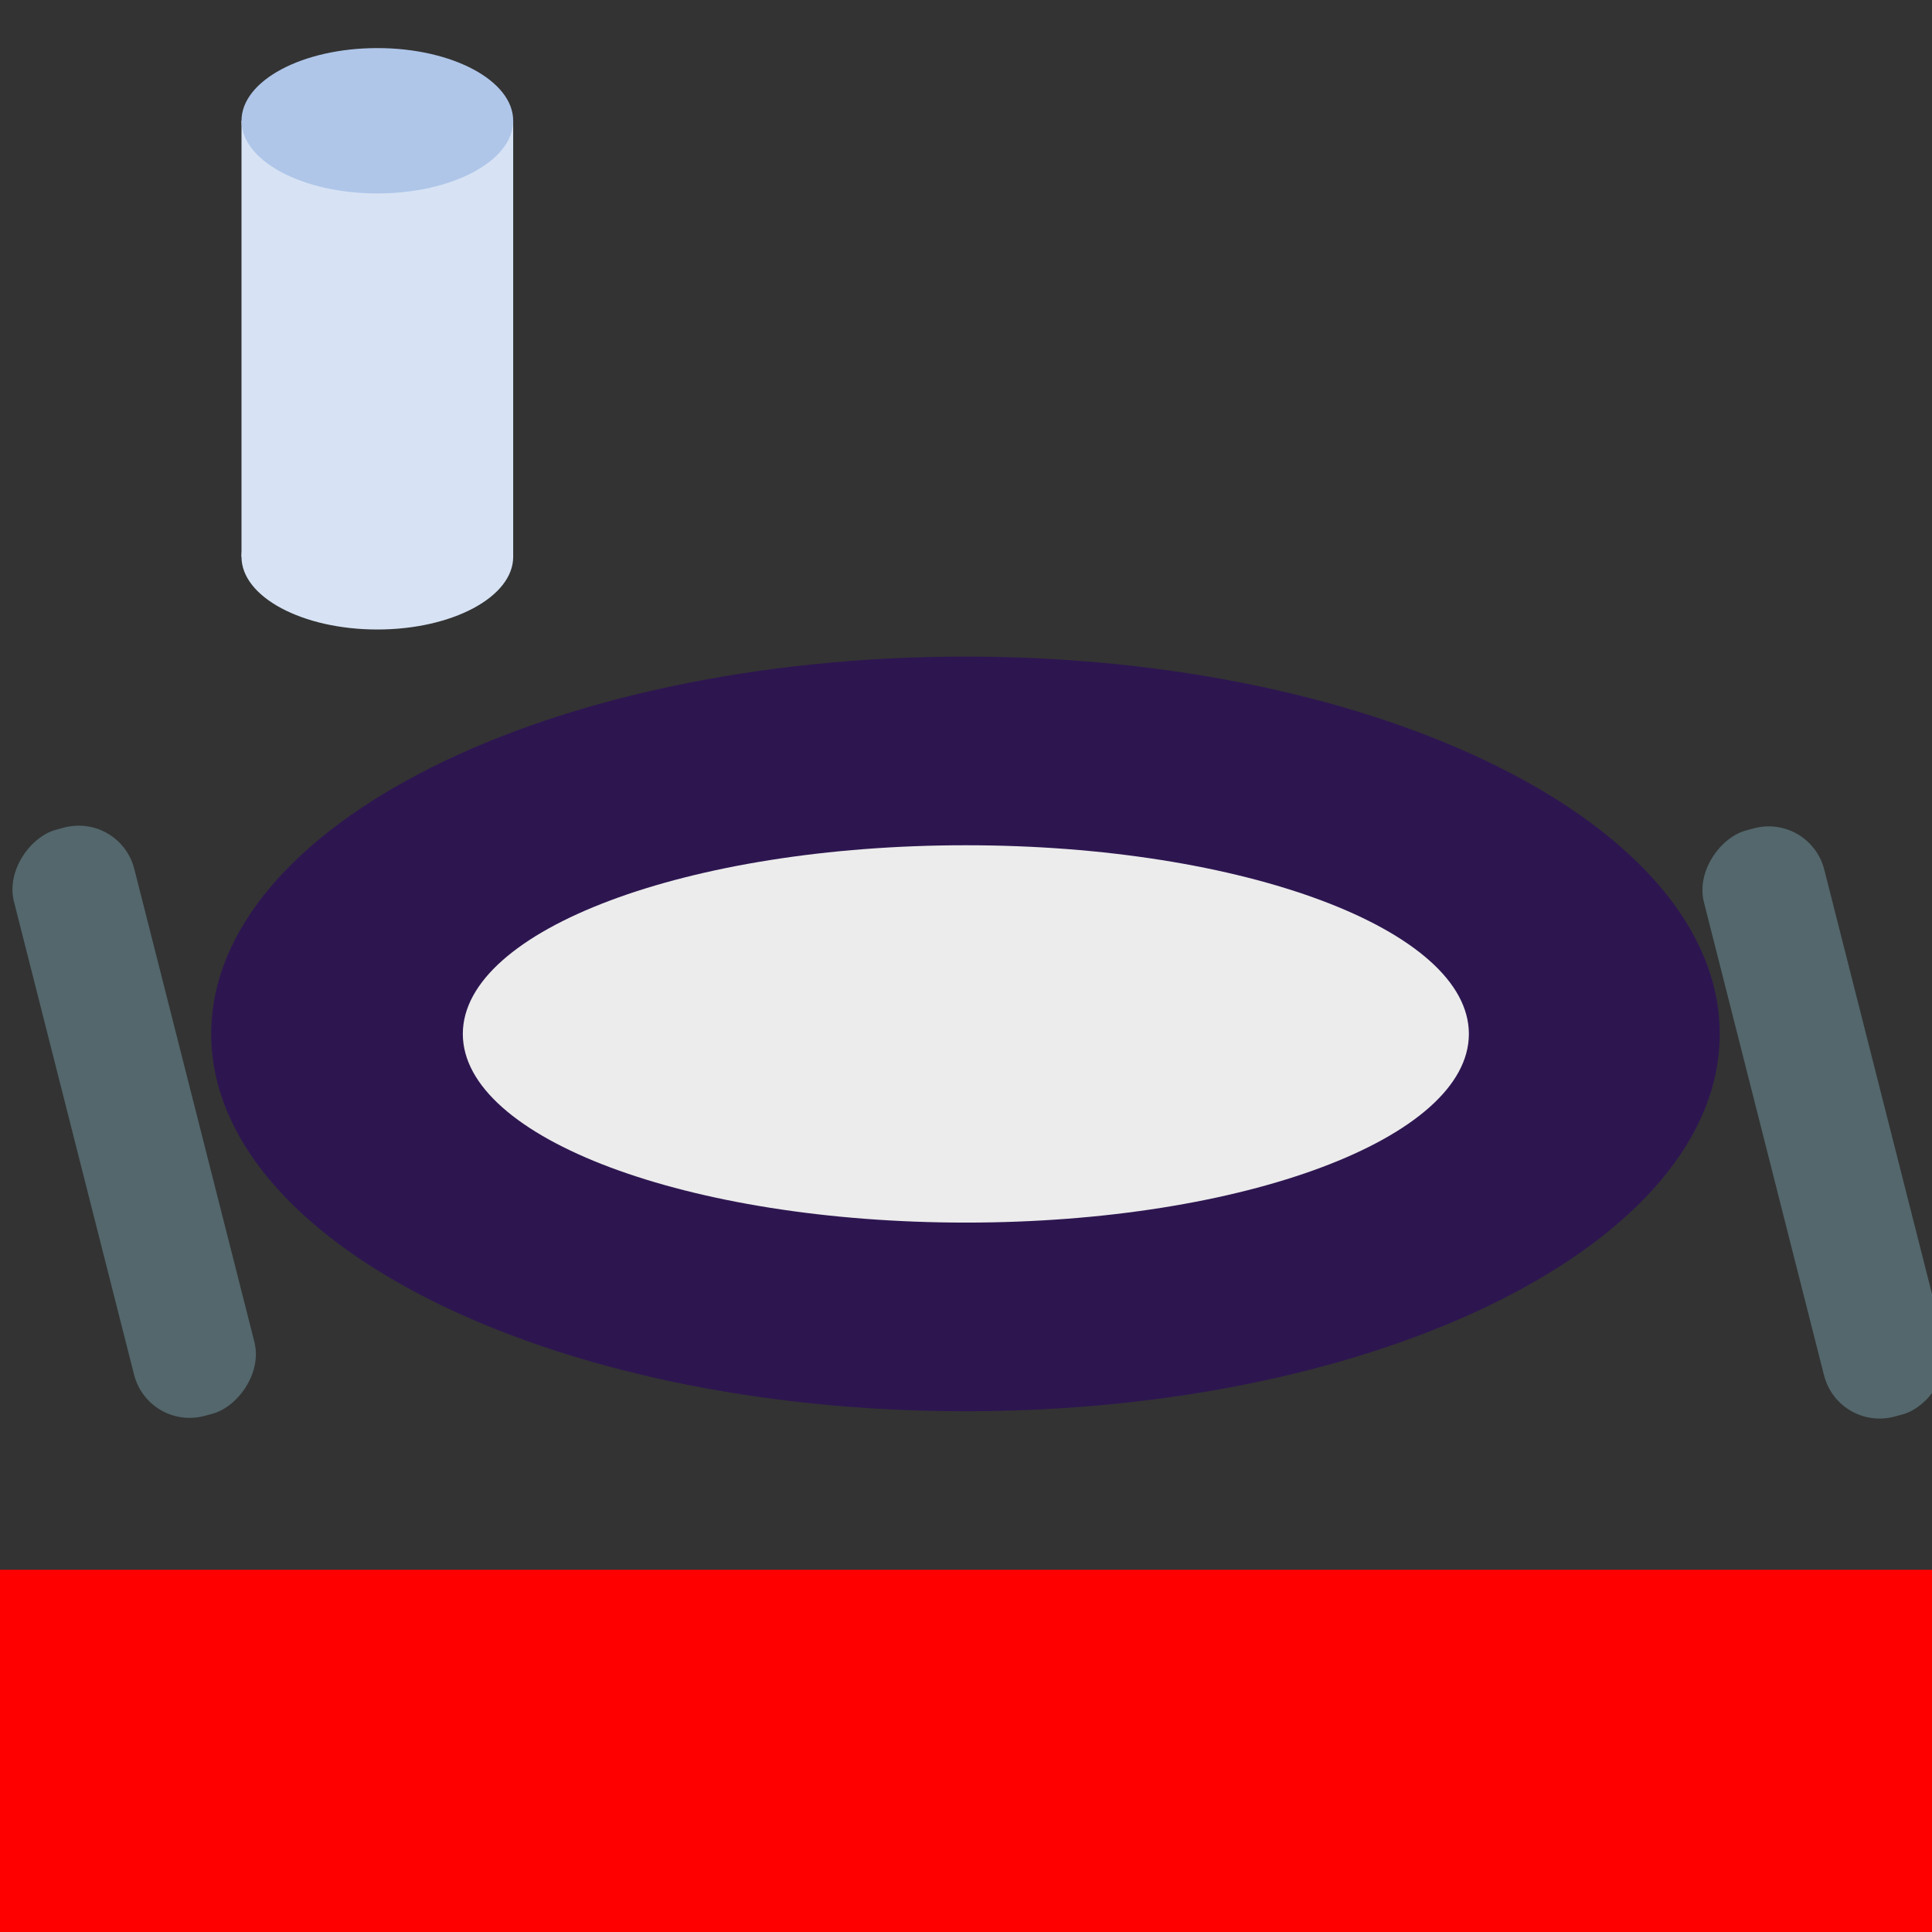 <?xml version="1.0" encoding="UTF-8" standalone="no"?>
<!-- Created with Inkscape (http://www.inkscape.org/) -->

<svg
   xmlns:dc="http://purl.org/dc/elements/1.1/"
   xmlns:cc="http://creativecommons.org/ns#"
   xmlns:rdf="http://www.w3.org/1999/02/22-rdf-syntax-ns#"
   xmlns:svg="http://www.w3.org/2000/svg"
   xmlns="http://www.w3.org/2000/svg"
   xmlns:sodipodi="http://sodipodi.sourceforge.net/DTD/sodipodi-0.dtd"
   xmlns:inkscape="http://www.inkscape.org/namespaces/inkscape"
   width="16px"
   height="16px"
   id="svg6687"
   version="1.1"
   inkscape:version="0.48.1 "
   sodipodi:docname="Nouveau document 13">
  <rect width="100%" height="100%" fill="#333333" stroke="none"/>
  <defs
     id="defs6689" />
  <sodipodi:namedview
     id="base"
     pagecolor="#ffffff"
     bordercolor="#666666"
     borderopacity="1.0"
     inkscape:pageopacity="0.0"
     inkscape:pageshadow="2"
     inkscape:zoom="29.00455"
     inkscape:cx="7.6362341"
     inkscape:cy="7.2097607"
     inkscape:current-layer="layer1"
     showgrid="true"
     inkscape:grid-bbox="true"
     inkscape:document-units="px"
     inkscape:window-width="1600"
     inkscape:window-height="838"
     inkscape:window-x="-8"
     inkscape:window-y="-8"
     inkscape:window-maximized="1">
    <inkscape:grid
       type="xygrid"
       id="grid6695" />
  </sodipodi:namedview>
  <g
     id="layer1"
     inkscape:label="Layer 1"
     inkscape:groupmode="layer">
    <g
       id="g7222"
       transform="matrix(0.781,0,-8.3333336e-8,1.25,1.75,-1.125)">
      <g
         id="g7226">
        <path
           transform="matrix(1.333,0,0,1.25,-4,-3.5)"
           d="m 15,9 c 0,1.105 -2.686,2 -6,2 C 5.686,11 3,10.105 3,9 3,7.895 5.686,7 9,7 c 3.314,0 6,0.895 6,2 z"
           sodipodi:ry="2"
           sodipodi:rx="6"
           sodipodi:cy="9"
           sodipodi:cx="9"
           id="path6697"
           style="fill:#2d1650;fill-opacity:1;stroke:none"
           sodipodi:type="arc" />
        <path
           transform="matrix(0.889,0,0,0.625,2e-7,2.125)"
           d="m 15,9 c 0,1.105 -2.686,2 -6,2 C 5.686,11 3,10.105 3,9 3,7.895 5.686,7 9,7 c 3.314,0 6,0.895 6,2 z"
           sodipodi:ry="2"
           sodipodi:rx="6"
           sodipodi:cy="9"
           sodipodi:cx="9"
           id="path6704"
           style="fill:#ececec;fill-opacity:1;stroke:none"
           sodipodi:type="arc" />
      </g>
    </g>
    <rect
       style="fill:#ff0000;fill-rule:evenodd;stroke:none"
       id="rect6710"
       width="16"
       height="3"
       x="0"
       y="13"
       rx="0"
       ry="0.75" />
    <g
       id="g7276"
       transform="matrix(0.75,0,0,0.963,1.625,-0.324)">
      <rect
         rx="0"
         ry="0.938"
         y="1.375"
         x="0.5"
         height="3.75"
         width="3"
         id="rect7230"
         style="fill:#d7e3f4;fill-rule:evenodd;stroke:none" />
      <path
         transform="matrix(1,0,0,1.25,-5.5,-1.75)"
         d="M 9,2.5 C 9,2.776 8.328,3 7.5,3 6.672,3 6,2.776 6,2.5 6,2.224 6.672,2 7.5,2 8.328,2 9,2.224 9,2.5 z"
         sodipodi:ry="0.5"
         sodipodi:rx="1.5"
         sodipodi:cy="2.5"
         sodipodi:cx="7.5"
         id="path7235"
         style="fill:#afc6e9;fill-opacity:1;stroke:none"
         sodipodi:type="arc" />
      <path
         sodipodi:type="arc"
         style="fill:#d7e3f4;fill-opacity:1;stroke:none"
         id="path7239"
         sodipodi:cx="7.5"
         sodipodi:cy="2.5"
         sodipodi:rx="1.5"
         sodipodi:ry="0.5"
         d="M 9,2.5 C 9,2.776 8.328,3 7.5,3 6.672,3 6,2.776 6,2.5 6,2.224 6.672,2 7.5,2 8.328,2 9,2.224 9,2.5 z"
         transform="matrix(1,0,0,1.25,-5.5,2)" />
    </g>
    <rect
       transform="matrix(-0.246,-0.969,0.965,-0.261,0,0)"
       ry="0.484"
       y="-1.726"
       x="-11.766"
       height="1.033"
       width="5.009"
       id="rect7268"
       style="fill:#53676c;fill-rule:evenodd;stroke:none" />
    <rect
       style="fill:#53676c;fill-rule:evenodd;stroke:none"
       id="rect7281"
       width="5.009"
       height="1.033"
       x="-15.427"
       y="11.844"
       ry="0.484"
       transform="matrix(-0.246,-0.969,0.965,-0.261,0,0)" />
  </g>
</svg>
